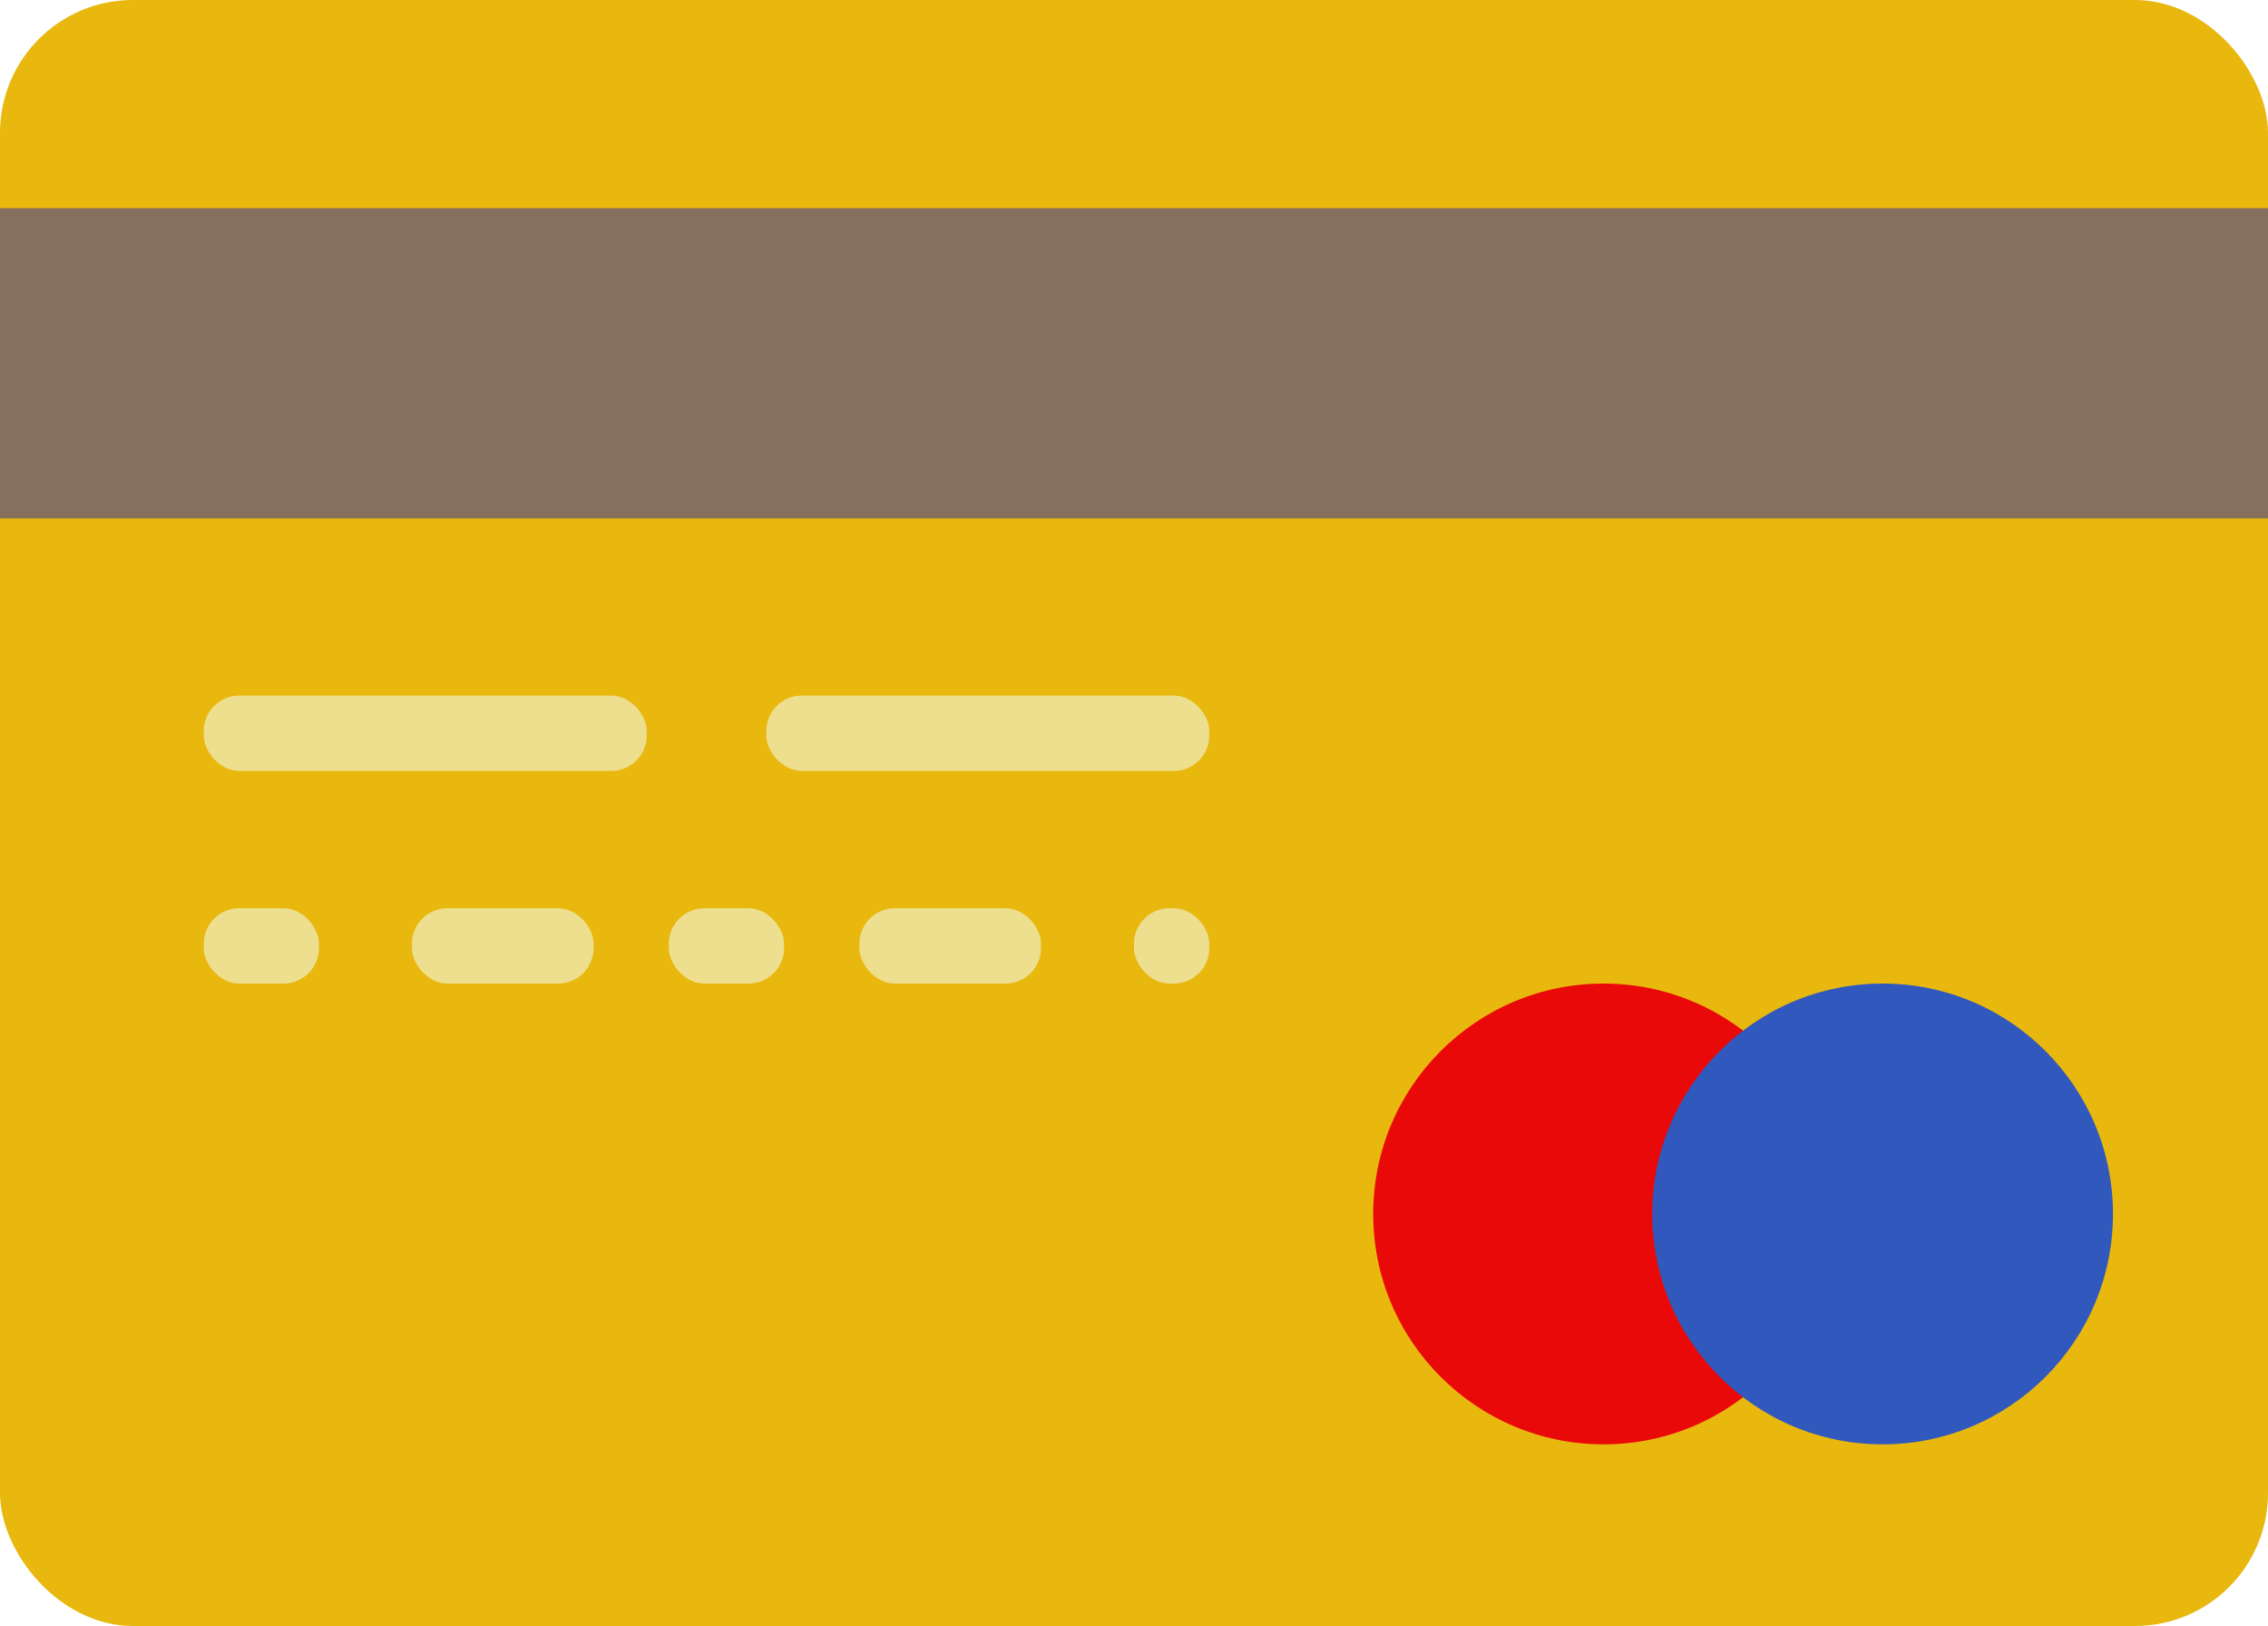 <svg width="512" height="367" viewBox="0 0 512 367" fill="none" xmlns="http://www.w3.org/2000/svg">
<rect width="512" height="367" rx="30" fill="#E8B80F"/>
<rect y="47" width="512" height="70" fill="#876F5E"/>
<rect x="46" y="157" width="100" height="17" rx="8" fill="#EEDF8F"/>
<rect x="93" y="205" width="41" height="17" rx="8" fill="#EEDF8F"/>
<rect x="256" y="205" width="17" height="17" rx="8" fill="#EEDF8F"/>
<rect x="194" y="205" width="41" height="17" rx="8" fill="#EEDF8F"/>
<rect x="46" y="205" width="26" height="17" rx="8" fill="#EEDF8F"/>
<rect x="151" y="205" width="26" height="17" rx="8" fill="#EEDF8F"/>
<rect x="173" y="157" width="100" height="17" rx="8" fill="#EEDF8F"/>
<circle cx="362" cy="274" r="52" fill="#EA0909"/>
<circle cx="425" cy="274" r="52" fill="#3158BC"/>
</svg>
